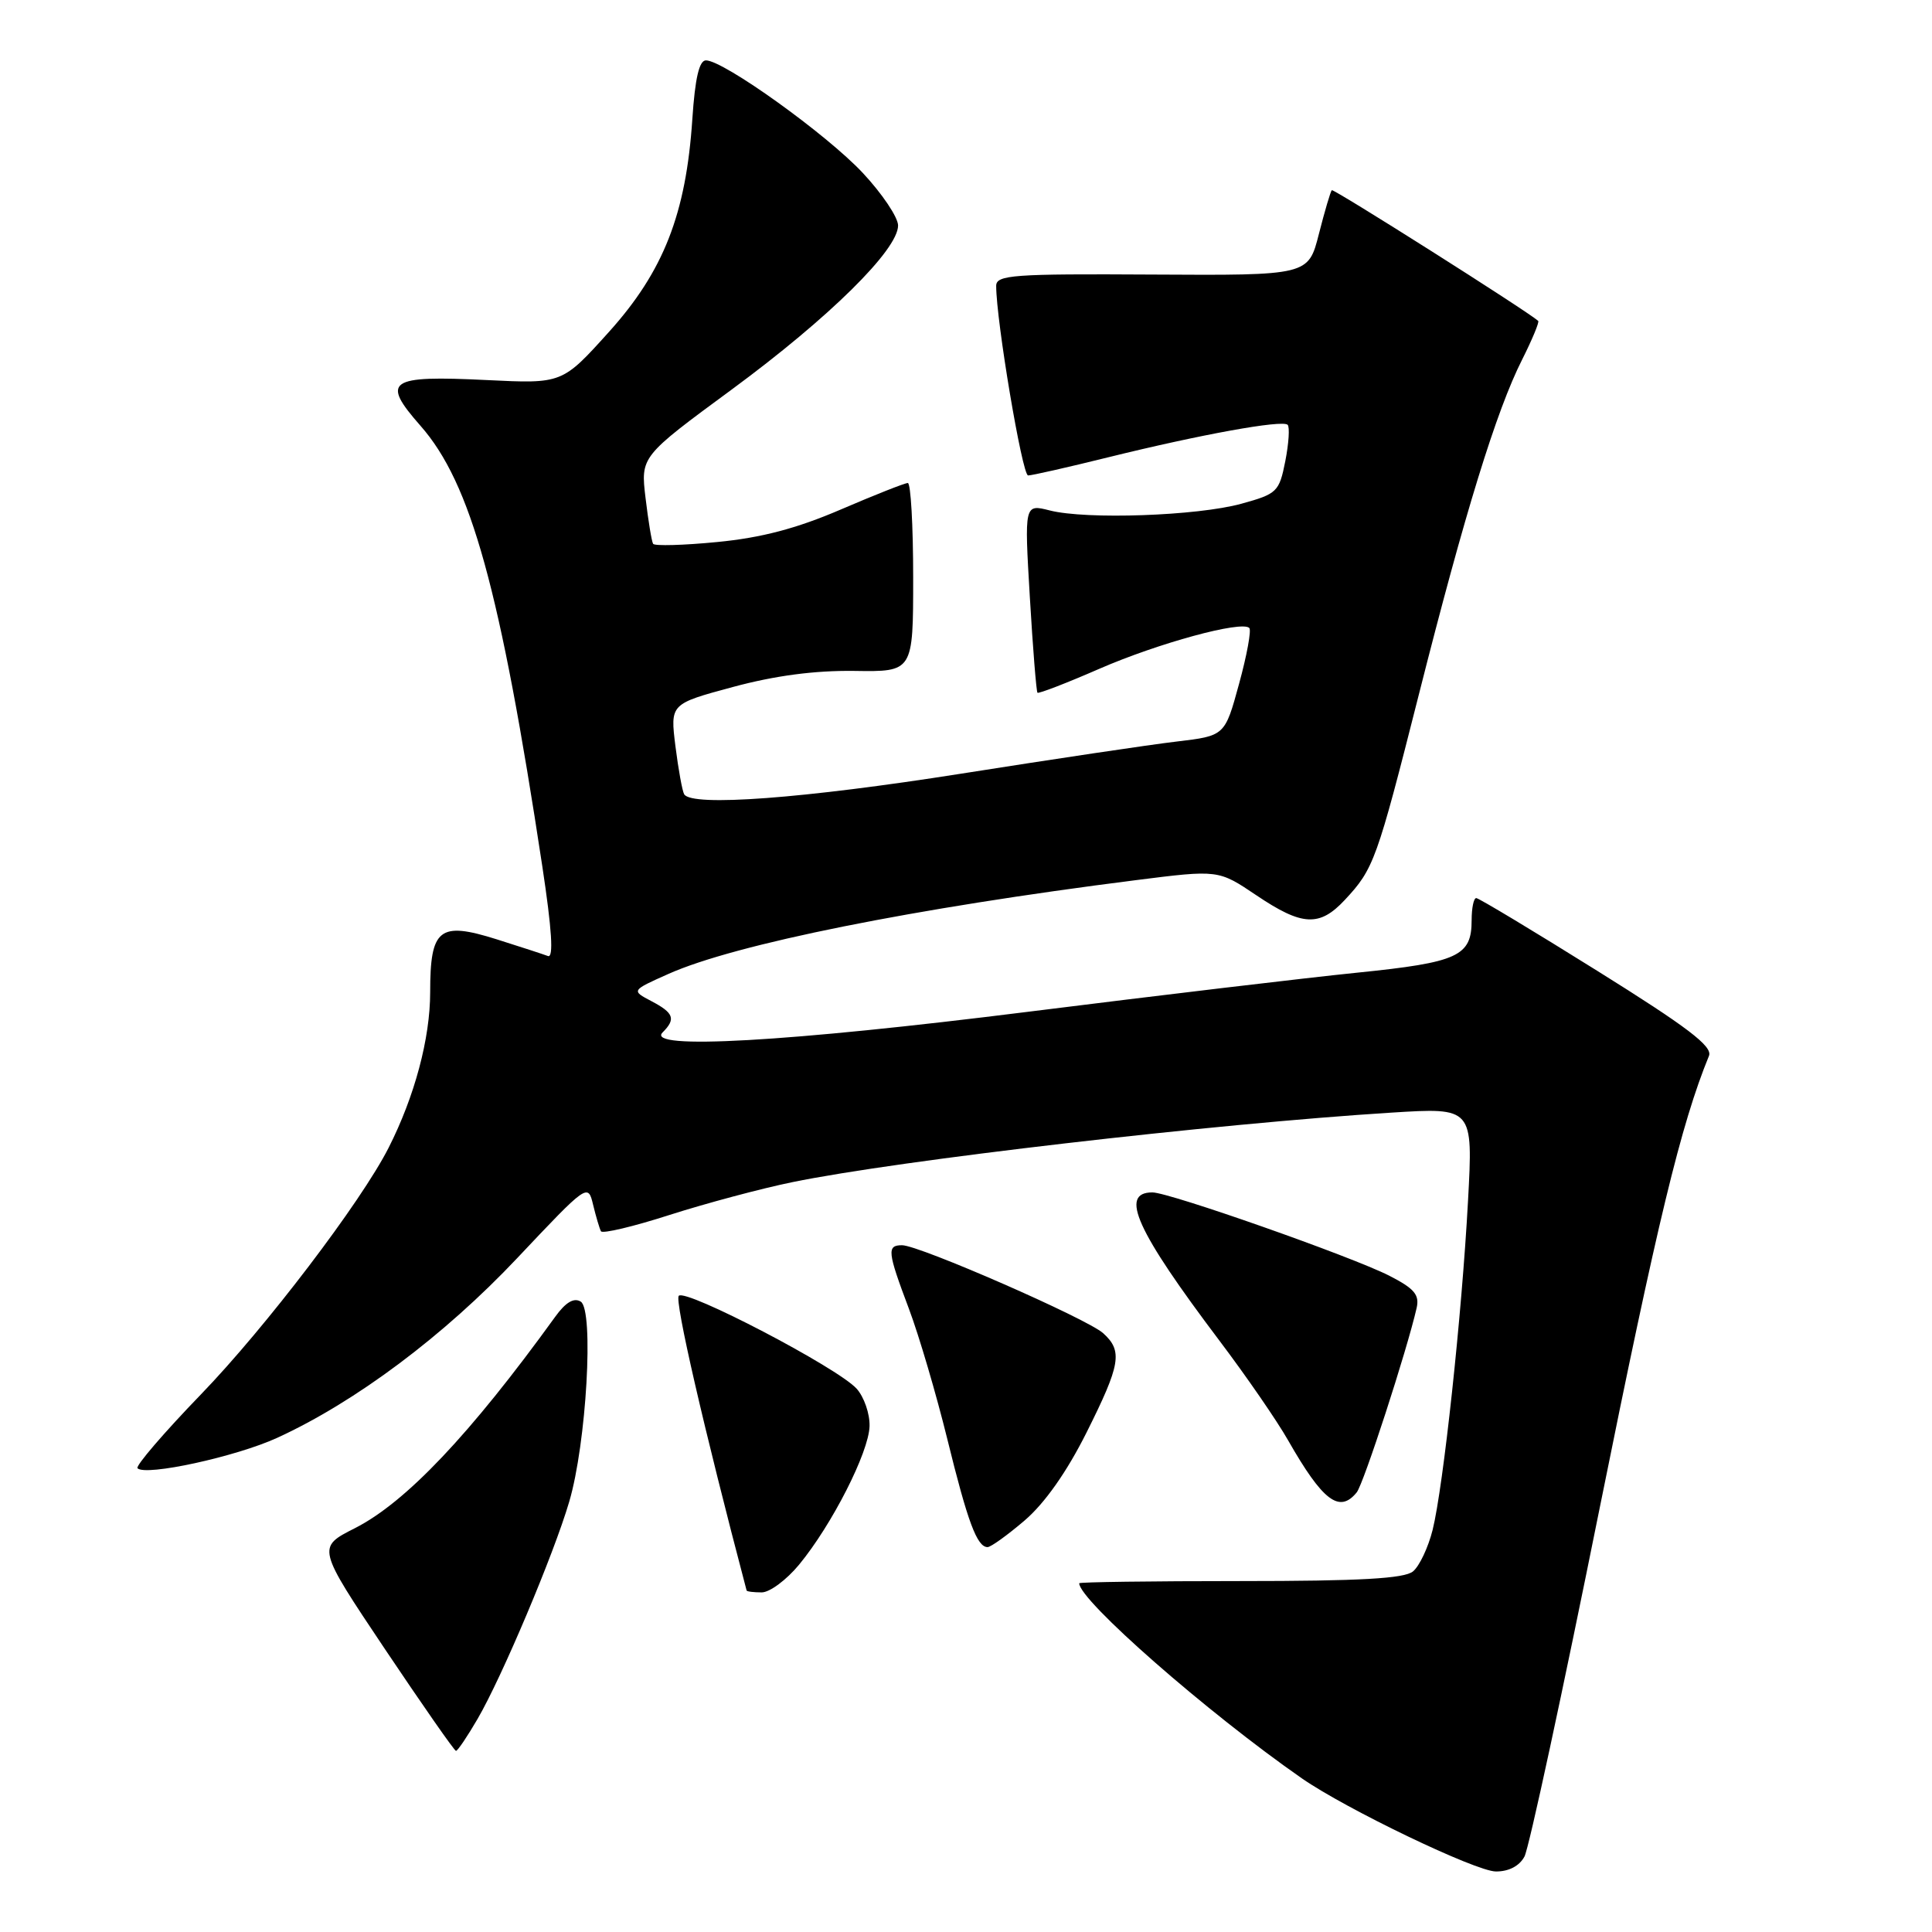 <?xml version="1.0" encoding="UTF-8" standalone="no"?>
<!DOCTYPE svg PUBLIC "-//W3C//DTD SVG 1.1//EN" "http://www.w3.org/Graphics/SVG/1.1/DTD/svg11.dtd" >
<svg xmlns="http://www.w3.org/2000/svg" xmlns:xlink="http://www.w3.org/1999/xlink" version="1.1" viewBox="0 0 256 256">
 <g >
 <path fill="currentColor"
d=" M 202.00 246.00 C 202.59 244.91 207.08 224.09 211.98 199.75 C 219.60 161.95 222.74 148.96 226.45 139.90 C 226.95 138.65 223.63 136.12 211.66 128.65 C 203.16 123.34 195.94 119.00 195.61 119.00 C 195.27 119.00 195.00 120.32 195.00 121.93 C 195.00 126.70 193.23 127.52 179.87 128.88 C 173.07 129.57 153.41 131.91 136.19 134.07 C 104.30 138.07 85.46 139.14 87.80 136.80 C 89.58 135.02 89.29 134.22 86.32 132.66 C 83.64 131.25 83.64 131.25 88.57 129.05 C 97.41 125.10 121.03 120.36 150.47 116.63 C 161.44 115.24 161.44 115.24 166.46 118.62 C 172.54 122.72 174.84 122.84 178.19 119.25 C 182.04 115.12 182.42 114.08 188.02 91.97 C 194.09 67.99 198.28 54.39 201.69 47.65 C 203.03 44.98 203.99 42.67 203.82 42.52 C 202.34 41.20 176.70 24.97 176.47 25.20 C 176.30 25.37 175.53 27.98 174.76 31.00 C 173.36 36.50 173.36 36.50 152.68 36.38 C 134.22 36.27 132.00 36.43 132.00 37.88 C 132.00 42.50 135.45 63.00 136.23 63.00 C 136.73 63.00 141.49 61.92 146.82 60.60 C 159.09 57.57 169.93 55.60 170.62 56.29 C 170.91 56.58 170.77 58.75 170.31 61.10 C 169.50 65.18 169.23 65.44 164.48 66.75 C 158.63 68.36 143.96 68.87 139.11 67.64 C 135.73 66.78 135.73 66.78 136.46 79.14 C 136.86 85.94 137.32 91.63 137.47 91.79 C 137.62 91.94 141.29 90.53 145.62 88.64 C 153.46 85.22 164.53 82.20 165.54 83.21 C 165.83 83.50 165.22 86.83 164.18 90.62 C 162.30 97.50 162.30 97.50 155.90 98.26 C 152.38 98.67 139.55 100.59 127.39 102.51 C 106.47 105.81 91.68 106.92 90.66 105.25 C 90.41 104.84 89.89 101.97 89.50 98.89 C 88.80 93.27 88.80 93.27 97.11 91.03 C 102.70 89.52 107.96 88.83 113.21 88.90 C 121.00 89.02 121.00 89.02 121.00 76.51 C 121.00 69.63 120.68 64.00 120.29 64.00 C 119.90 64.00 115.90 65.58 111.39 67.52 C 105.55 70.03 100.87 71.26 95.04 71.82 C 90.55 72.26 86.73 72.36 86.54 72.06 C 86.35 71.75 85.90 69.03 85.54 66.00 C 84.88 60.50 84.88 60.50 96.99 51.59 C 109.87 42.10 119.00 33.10 119.00 29.88 C 119.00 28.80 116.89 25.66 114.32 22.91 C 109.54 17.80 95.88 8.00 93.54 8.00 C 92.65 8.00 92.10 10.36 91.74 15.75 C 90.91 28.34 87.93 35.94 80.69 43.98 C 74.50 50.85 74.50 50.85 64.50 50.36 C 51.45 49.72 50.44 50.42 55.71 56.41 C 62.40 64.00 66.29 78.07 71.86 114.80 C 73.13 123.18 73.37 126.97 72.61 126.68 C 72.00 126.45 68.94 125.45 65.80 124.46 C 58.20 122.07 57.00 123.02 57.00 131.47 C 57.00 137.59 54.95 145.27 51.49 152.09 C 47.84 159.28 35.20 175.89 26.63 184.76 C 21.71 189.85 17.93 194.26 18.22 194.55 C 19.29 195.63 31.28 193.02 36.73 190.52 C 47.10 185.77 58.83 176.99 68.52 166.72 C 77.85 156.83 77.91 156.79 78.59 159.64 C 78.97 161.21 79.44 162.79 79.63 163.15 C 79.83 163.50 83.93 162.53 88.74 160.98 C 93.56 159.44 100.88 157.48 105.00 156.64 C 119.06 153.75 160.97 148.89 184.35 147.43 C 195.19 146.75 195.19 146.75 194.52 159.12 C 193.70 174.26 191.25 197.00 189.83 202.72 C 189.25 205.04 188.08 207.52 187.23 208.22 C 186.08 209.17 180.22 209.50 164.34 209.50 C 152.60 209.50 143.00 209.63 143.00 209.79 C 143.00 212.05 160.01 226.95 172.50 235.64 C 178.38 239.72 195.55 247.97 198.21 247.98 C 199.92 247.99 201.33 247.26 202.00 246.00 Z  M 63.29 227.75 C 66.51 222.22 73.36 206.00 75.42 199.00 C 77.71 191.26 78.72 173.57 76.95 172.47 C 76.04 171.91 74.95 172.56 73.56 174.49 C 62.30 190.07 53.78 199.06 47.03 202.49 C 41.99 205.04 41.99 205.04 51.01 218.52 C 55.98 225.93 60.21 232.00 60.42 232.00 C 60.64 232.00 61.93 230.09 63.29 227.75 Z  M 105.88 207.33 C 110.24 202.04 115.12 192.45 115.22 188.98 C 115.27 187.34 114.49 185.10 113.51 184.01 C 111.00 181.23 90.87 170.72 89.94 171.70 C 89.36 172.31 93.27 189.30 98.93 210.75 C 98.97 210.89 99.87 211.00 100.93 211.00 C 101.99 211.00 104.21 209.35 105.88 207.33 Z  M 135.78 201.46 C 138.44 199.18 141.36 195.03 143.96 189.84 C 148.49 180.79 148.79 179.02 146.18 176.66 C 144.06 174.74 121.80 165.00 119.53 165.00 C 117.49 165.00 117.58 165.84 120.44 173.43 C 121.78 176.99 124.06 184.75 125.52 190.67 C 128.22 201.66 129.46 205.00 130.86 205.00 C 131.29 205.00 133.50 203.41 135.78 201.46 Z  M 179.77 197.75 C 180.68 196.64 186.43 178.93 187.71 173.32 C 188.11 171.56 187.41 170.74 184.07 169.03 C 179.10 166.50 154.94 158.00 152.70 158.00 C 148.28 158.00 150.56 163.04 161.60 177.67 C 165.14 182.36 169.23 188.29 170.68 190.85 C 175.27 198.89 177.48 200.57 179.77 197.75 Z "/>
</g>
</svg>